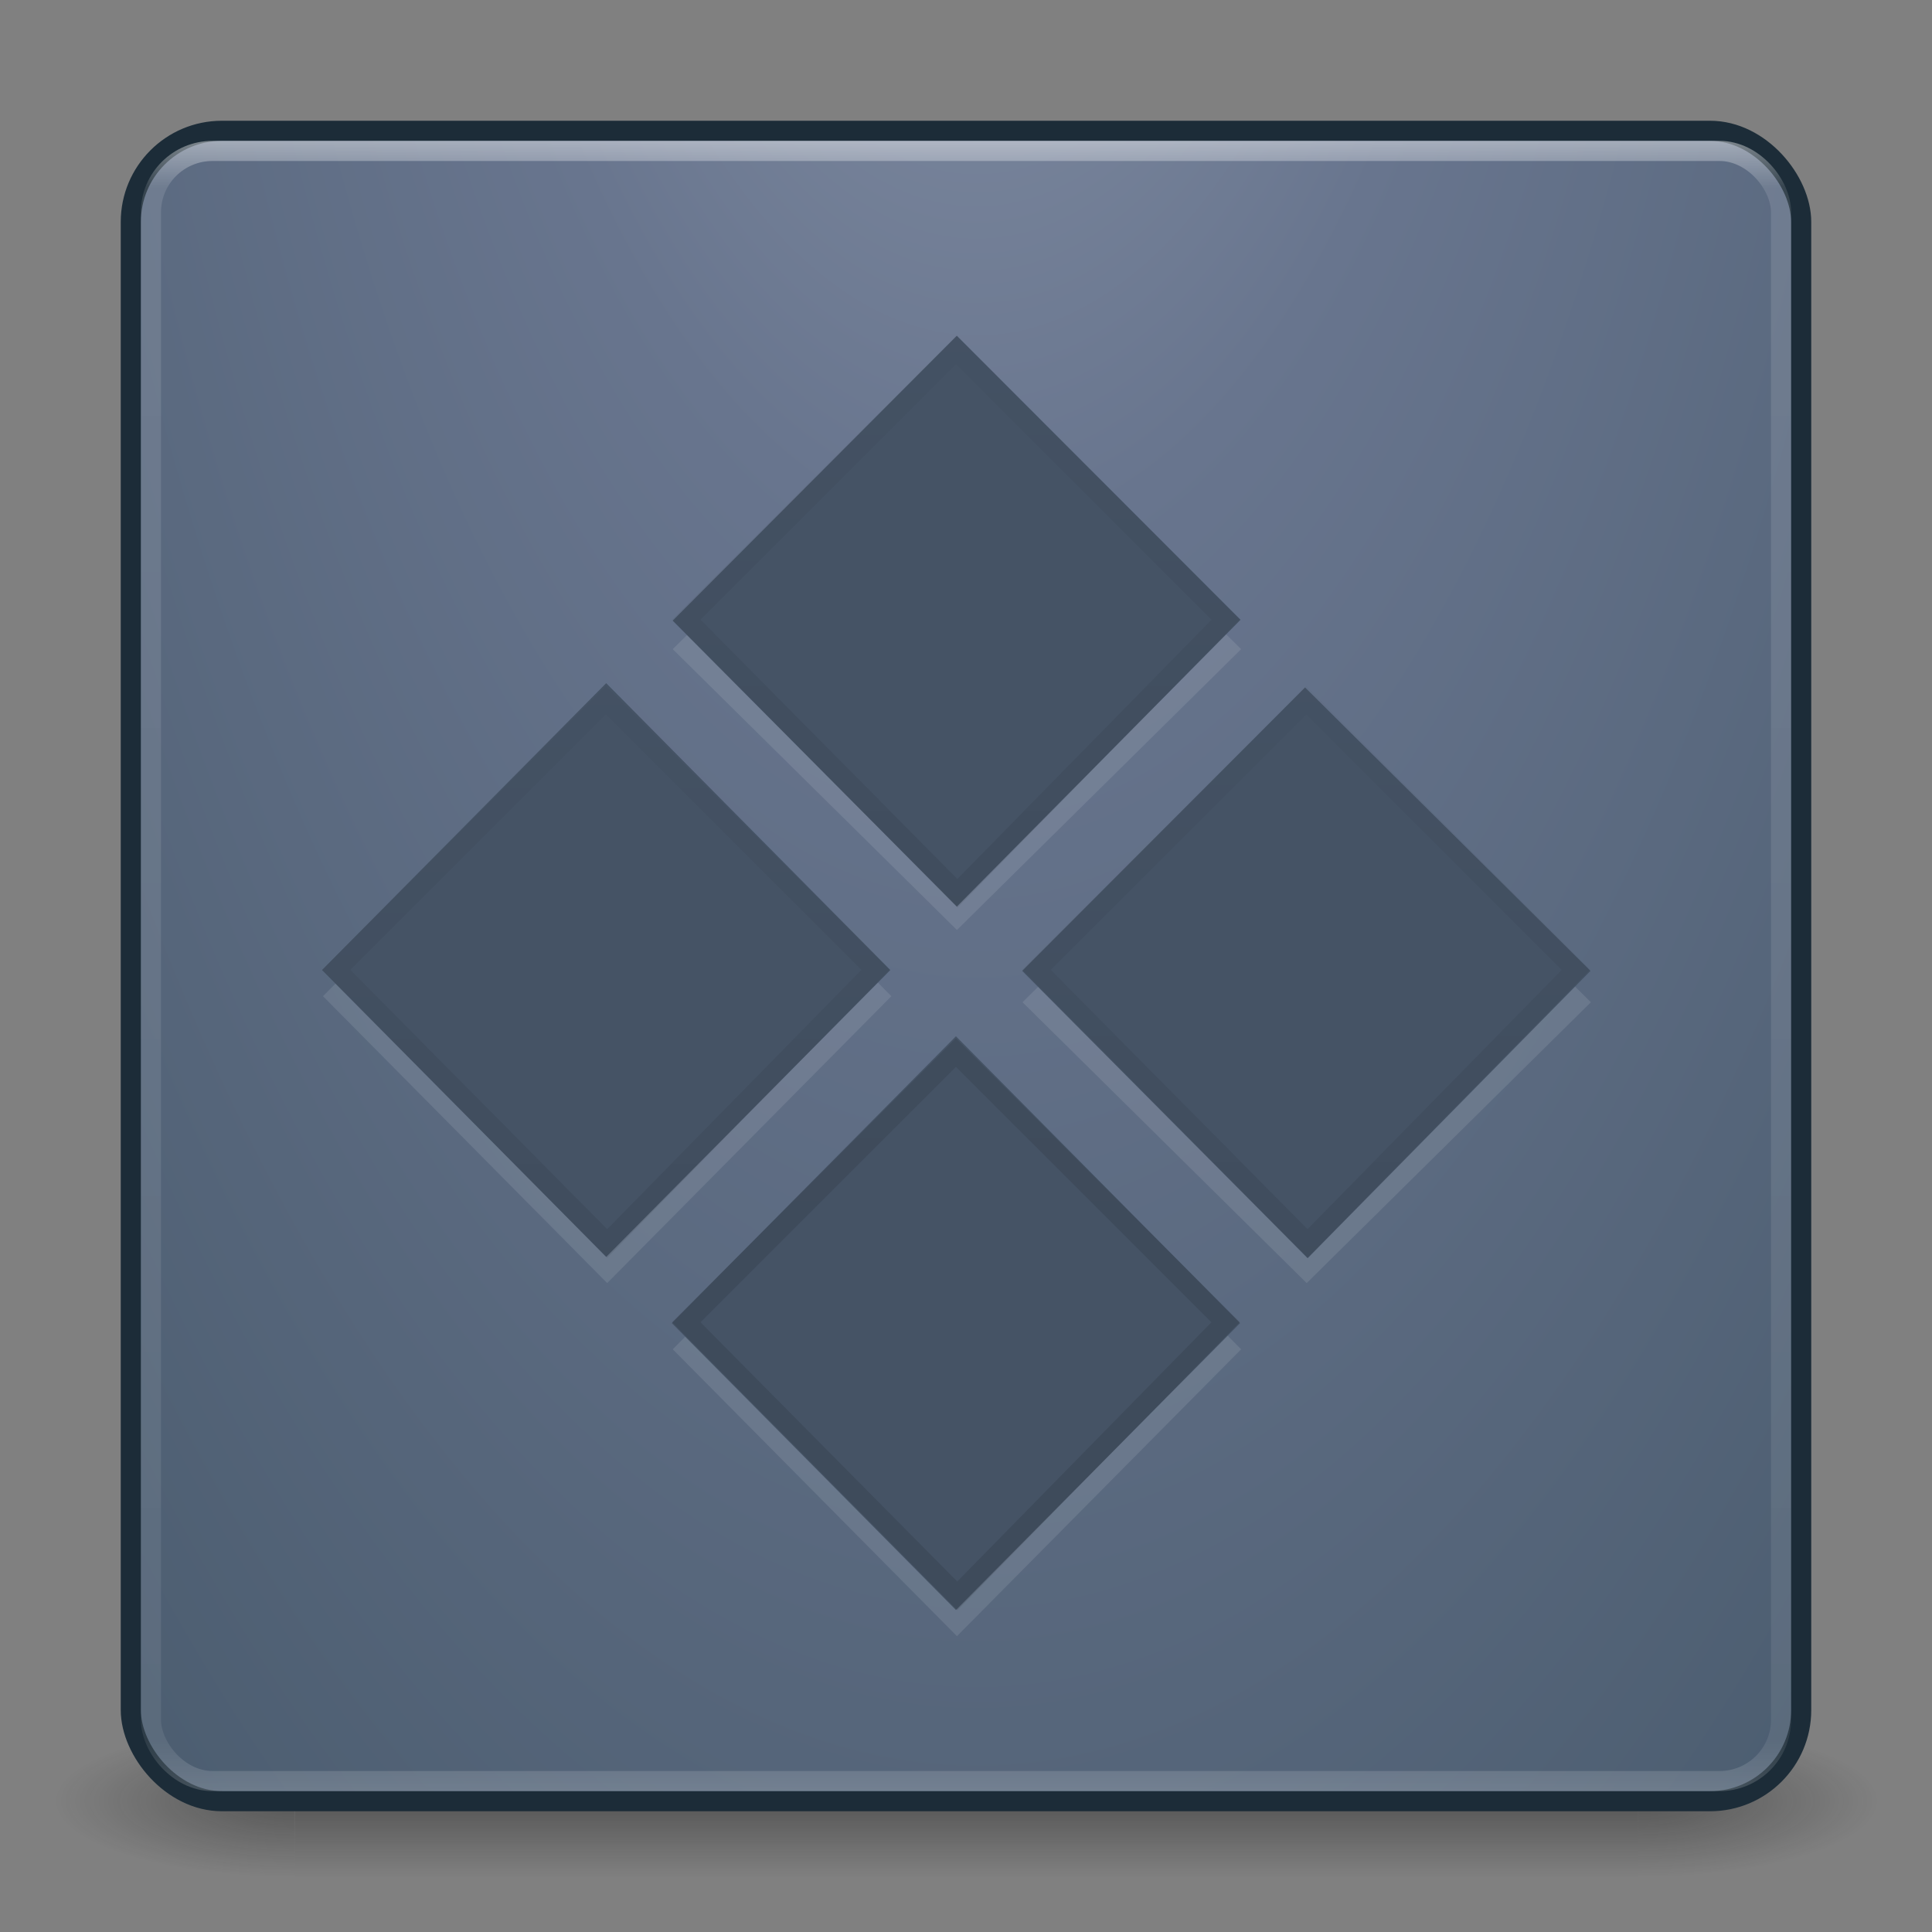 <?xml version="1.0" encoding="UTF-8" standalone="no"?>
<svg
   xmlns:dc="http://purl.org/dc/elements/1.1/"
   xmlns:cc="http://creativecommons.org/ns#"
   xmlns:rdf="http://www.w3.org/1999/02/22-rdf-syntax-ns#"
   xmlns:svg="http://www.w3.org/2000/svg"
   xmlns="http://www.w3.org/2000/svg"
   xmlns:xlink="http://www.w3.org/1999/xlink"
   xmlns:sodipodi="http://sodipodi.sourceforge.net/DTD/sodipodi-0.dtd"
   xmlns:inkscape="http://www.inkscape.org/namespaces/inkscape"
   width="96"
   height="96"
   id="svg4295"
   version="1.1"
   sodipodi:docname="application-x-ms-dos-executable.svg"
   inkscape:version="1.0.2 (e86c870879, 2021-01-15)">
  <rect width="100%" height="100%" fill="#808080" stroke="none"/>
  <sodipodi:namedview
     pagecolor="#ffffff"
     bordercolor="#666666"
     borderopacity="1"
     objecttolerance="10"
     gridtolerance="10"
     guidetolerance="10"
     inkscape:pageopacity="0"
     inkscape:pageshadow="2"
     inkscape:window-width="1920"
     inkscape:window-height="1030"
     id="namedview57"
     showgrid="false"
     inkscape:zoom="2.0651042"
     inkscape:cx="11.180231"
     inkscape:cy="47.277551"
     inkscape:window-x="0"
     inkscape:window-y="0"
     inkscape:window-maximized="1"
     inkscape:current-layer="layer1" />
  <defs
     id="defs4297">
    <linearGradient
       id="linearGradient995">
      <stop
         id="stop991"
         style="stop-color:#1c2c38;stop-opacity:1"
         offset="0" />
      <stop
         id="stop993"
         style="stop-color:#1c2c38;stop-opacity:1"
         offset="1" />
    </linearGradient>
    <linearGradient
       id="linearGradient4213">
      <stop
         style="stop-color:#000000;stop-opacity:1;"
         offset="0"
         id="stop4215" />
      <stop
         style="stop-color:#000000;stop-opacity:0;"
         offset="1"
         id="stop4217" />
    </linearGradient>
    <linearGradient
       xlink:href="#linearGradient4270"
       id="linearGradient3107-996"
       gradientUnits="userSpaceOnUse"
       gradientTransform="matrix(2.189,0,0,2.189,-4.541,-36.541)"
       x1="24"
       y1="5"
       x2="24"
       y2="43" />
    <radialGradient
       r="20"
       fy="8.348"
       fx="-1.214"
       cy="8.348"
       cx="-1.214"
       gradientTransform="matrix(4.1347938e-8,11.95,-5.261,-2.2015939e-7,92.459,-53.072)"
       gradientUnits="userSpaceOnUse"
       id="radialGradient3164-608"
       xlink:href="#linearGradient2867-449-88-871-390-598-476-591-434-148-57-177-8-3-3-6-4-8-8-8-5" />
    <linearGradient
       y2="3.899"
       x2="24"
       y1="44"
       x1="24"
       gradientTransform="matrix(2.128,0,0,2.128,-3.077,-35.077)"
       gradientUnits="userSpaceOnUse"
       id="linearGradient3166-272"
       xlink:href="#linearGradient995" />
    <radialGradient
       gradientTransform="matrix(2.004,0,0,1.4,27.988,-17.4)"
       gradientUnits="userSpaceOnUse"
       xlink:href="#linearGradient3688-166-749-654"
       id="radialGradient2873-966-168-714"
       fy="43.5"
       fx="4.993"
       r="2.5"
       cy="43.5"
       cx="4.993" />
    <linearGradient
       id="linearGradient3688-166-749-654">
      <stop
         offset="0"
         style="stop-color:#181818;stop-opacity:1"
         id="stop3088" />
      <stop
         offset="1"
         style="stop-color:#181818;stop-opacity:0"
         id="stop3090" />
    </linearGradient>
    <radialGradient
       gradientTransform="matrix(2.004,0,0,1.4,-20.012,-104.4)"
       gradientUnits="userSpaceOnUse"
       xlink:href="#linearGradient3688-464-309-604"
       id="radialGradient2875-742-326-419"
       fy="43.5"
       fx="4.993"
       r="2.5"
       cy="43.5"
       cx="4.993" />
    <linearGradient
       id="linearGradient3688-464-309-604">
      <stop
         offset="0"
         style="stop-color:#181818;stop-opacity:1"
         id="stop3094" />
      <stop
         offset="1"
         style="stop-color:#181818;stop-opacity:0"
         id="stop3096" />
    </linearGradient>
    <linearGradient
       gradientUnits="userSpaceOnUse"
       xlink:href="#linearGradient3702-501-757-795"
       id="linearGradient2877-634-617-908"
       y2="39.999"
       x2="25.058"
       y1="47.028"
       x1="25.058" />
    <linearGradient
       id="linearGradient3702-501-757-795">
      <stop
         offset="0"
         style="stop-color:#181818;stop-opacity:0"
         id="stop3100" />
      <stop
         offset="0.5"
         style="stop-color:#181818;stop-opacity:1"
         id="stop3102" />
      <stop
         offset="1"
         style="stop-color:#181818;stop-opacity:0"
         id="stop3104" />
    </linearGradient>
    <linearGradient
       xlink:href="#linearGradient4213"
       id="linearGradient4150"
       gradientUnits="userSpaceOnUse"
       gradientTransform="matrix(2.317,0,0,-2.319,-2.784,65.367)"
       x1="38.856"
       y1="14.907"
       x2="38.856"
       y2="49.2" />
    <linearGradient
       xlink:href="#linearGradient4213"
       id="linearGradient4215"
       gradientUnits="userSpaceOnUse"
       gradientTransform="matrix(1.539,0,0,-1.541,14.547,67.456)"
       x1="38.856"
       y1="14.907"
       x2="38.856"
       y2="49.2" />
    <linearGradient
       xlink:href="#linearGradient4213"
       id="linearGradient4227"
       gradientUnits="userSpaceOnUse"
       gradientTransform="matrix(1.544,0,0,-1.546,31.544,50.098)"
       x1="38.856"
       y1="14.907"
       x2="38.856"
       y2="49.2" />
    <linearGradient
       xlink:href="#linearGradient4213"
       id="linearGradient4239"
       gradientUnits="userSpaceOnUse"
       gradientTransform="matrix(1.544,0,0,-1.546,48.944,67.498)"
       x1="38.856"
       y1="14.907"
       x2="38.856"
       y2="49.2" />
    <linearGradient
       id="linearGradient4270">
      <stop
         offset="0"
         style="stop-color:#ffffff;stop-opacity:1"
         id="stop4272" />
      <stop
         offset="0.035"
         style="stop-color:#ffffff;stop-opacity:0.235"
         id="stop4274" />
      <stop
         offset="0.962"
         style="stop-color:#ffffff;stop-opacity:0.157"
         id="stop4276" />
      <stop
         offset="1"
         style="stop-color:#ffffff;stop-opacity:0.392"
         id="stop4278" />
    </linearGradient>
    <radialGradient
       xlink:href="#linearGradient2867-449-88-871-390-598-476-591-434-148-57-177-8-3-3-6-4-8-8-8-5"
       id="radialGradient4147"
       gradientUnits="userSpaceOnUse"
       gradientTransform="matrix(0,19.858,-24.38,0,189.398,-170.34)"
       cx="6.75"
       cy="5.8"
       fx="6.219"
       fy="5.8"
       r="12.672" />
    <linearGradient
       id="linearGradient2867-449-88-871-390-598-476-591-434-148-57-177-8-3-3-6-4-8-8-8-5">
      <stop
         offset="0"
         style="stop-color:#919caf;stop-opacity:1;"
         id="stop3750-1-0-7-6-6-1-3-9-3" />
      <stop
         offset="0.262"
         style="stop-color:#68758e;stop-opacity:1;"
         id="stop3752-3-7-4-0-32-8-923-0-7" />
      <stop
         offset="0.705"
         style="stop-color:#485a6c;stop-opacity:1;"
         id="stop3754-1-8-5-2-7-6-7-1-9" />
      <stop
         offset="1"
         style="stop-color:#444c5c;stop-opacity:1;"
         id="stop3756-1-6-2-6-6-1-96-6-0" />
    </linearGradient>
  </defs>
  <g
     id="layer1"
     transform="translate(0,32)">
    <g
       transform="matrix(2.264,0,0,0.838,-6.328,21.869)"
       id="g2036"
       style="display:inline">
      <g
         transform="matrix(1.053,0,0,1.286,-1.263,-13.429)"
         id="g3712"
         style="opacity:0.4">
        <rect
           width="5"
           height="7"
           x="38"
           y="40"
           id="rect2801"
           style="fill:url(#radialGradient2873-966-168-714);fill-opacity:1;stroke:none" />
        <rect
           width="5"
           height="7"
           x="-10"
           y="-47"
           transform="scale(-1,-1)"
           id="rect3696"
           style="fill:url(#radialGradient2875-742-326-419);fill-opacity:1;stroke:none" />
        <rect
           width="28"
           height="7"
           x="10"
           y="40"
           id="rect3700"
           style="fill:url(#linearGradient2877-634-617-908);fill-opacity:1;stroke:none" />
      </g>
    </g>
    <rect
       width="83"
       height="83"
       rx="4.527"
       ry="4.527"
       x="6.5"
       y="-25.5"
       id="rect5505-21"
       style="color:#000000;fill:url(#radialGradient3164-608);fill-opacity:1.0;fill-rule:nonzero;stroke:url(#linearGradient3166-272);stroke-width:1;stroke-linecap:round;stroke-linejoin:round;stroke-miterlimit:4;stroke-opacity:1;stroke-dasharray:none;stroke-dashoffset:0;marker:none;visibility:visible;display:inline;overflow:visible;enable-background:accumulate" />
    <rect
       width="81"
       height="81"
       rx="3.057"
       ry="3.048"
       x="7.5"
       y="-24.5"
       id="rect6741"
       style="opacity:0.5;fill:none;stroke:url(#linearGradient3107-996);stroke-width:1;stroke-linecap:round;stroke-linejoin:round;stroke-miterlimit:4;stroke-opacity:1;stroke-dasharray:none;stroke-dashoffset:0" />
    <g
       id="g4256"
       transform="translate(1,0)">
      <path
         d="M 46.55,20.791 60.671,35.045 46.55,49.3 32.429,35.045 Z M 29.171,3.246 43.291,17.501 29.171,31.756 15.05,17.501 Z M 63.929,3.844 78.05,17.8 63.929,31.756 49.809,17.8 Z M 46.55,-13.7 60.671,0.256 46.55,14.211 32.429,0.256 Z"
         style="opacity:0.1;color:#000000;fill:#ffffff;fill-opacity:1;fill-rule:nonzero;stroke:none;stroke-width:1.7;marker:none;visibility:visible;display:inline;overflow:visible;enable-background:accumulate"
         id="rect4120-5-3" />
      <path
         d="M 46.5,19.491 60.621,33.745 46.5,48 32.379,33.745 Z M 29.121,1.946 43.241,16.201 29.121,30.456 15,16.201 Z M 63.847,2.159 78.032,16.243 63.976,30.52 49.791,16.243 Z M 46.545,-15.318 60.643,-1.203 46.545,13.048 32.425,-1.158 Z"
         style="color:#000000;fill:#455365;fill-opacity:1;fill-rule:nonzero;stroke:none;stroke-width:1.7;marker:none;visibility:visible;display:inline;overflow:visible;enable-background:accumulate"
         id="rect4120-5" />
      <path
         id="rect4120-5-5-9"
         d="M 46.5,20.303 59.9,33.7 46.567,47.297 33.1,33.7 Z"
         style="opacity:0.1;color:#000000;fill:none;stroke:url(#linearGradient4150);stroke-width:1;stroke-miterlimit:4;stroke-opacity:1;stroke-dasharray:none;marker:none;visibility:visible;display:inline;overflow:visible;enable-background:accumulate" />
      <path
         style="opacity:0.1;color:#000000;fill:none;stroke:url(#linearGradient4215);stroke-width:1;stroke-miterlimit:4;stroke-opacity:1;stroke-dasharray:none;marker:none;visibility:visible;display:inline;overflow:visible;enable-background:accumulate"
         d="M 29.105,2.794 42.505,16.191 29.173,29.788 15.705,16.191 Z"
         id="rect4120-5-5-9-1" />
      <path
         style="opacity:0.1;color:#000000;fill:none;stroke:url(#linearGradient4227);stroke-width:1;stroke-miterlimit:4;stroke-opacity:1;stroke-dasharray:none;marker:none;visibility:visible;display:inline;overflow:visible;enable-background:accumulate"
         d="M 46.505,-14.606 59.905,-1.209 46.573,12.388 33.105,-1.209 Z"
         id="rect4120-5-5-9-19" />
      <path
         style="opacity:0.1;color:#000000;fill:none;stroke:url(#linearGradient4239);stroke-width:1;stroke-miterlimit:4;stroke-opacity:1;stroke-dasharray:none;marker:none;visibility:visible;display:inline;overflow:visible;enable-background:accumulate"
         d="M 63.905,2.794 77.305,16.191 63.973,29.788 50.505,16.191 Z"
         id="rect4120-5-5-9-4" />
    </g>
  </g>
</svg>
